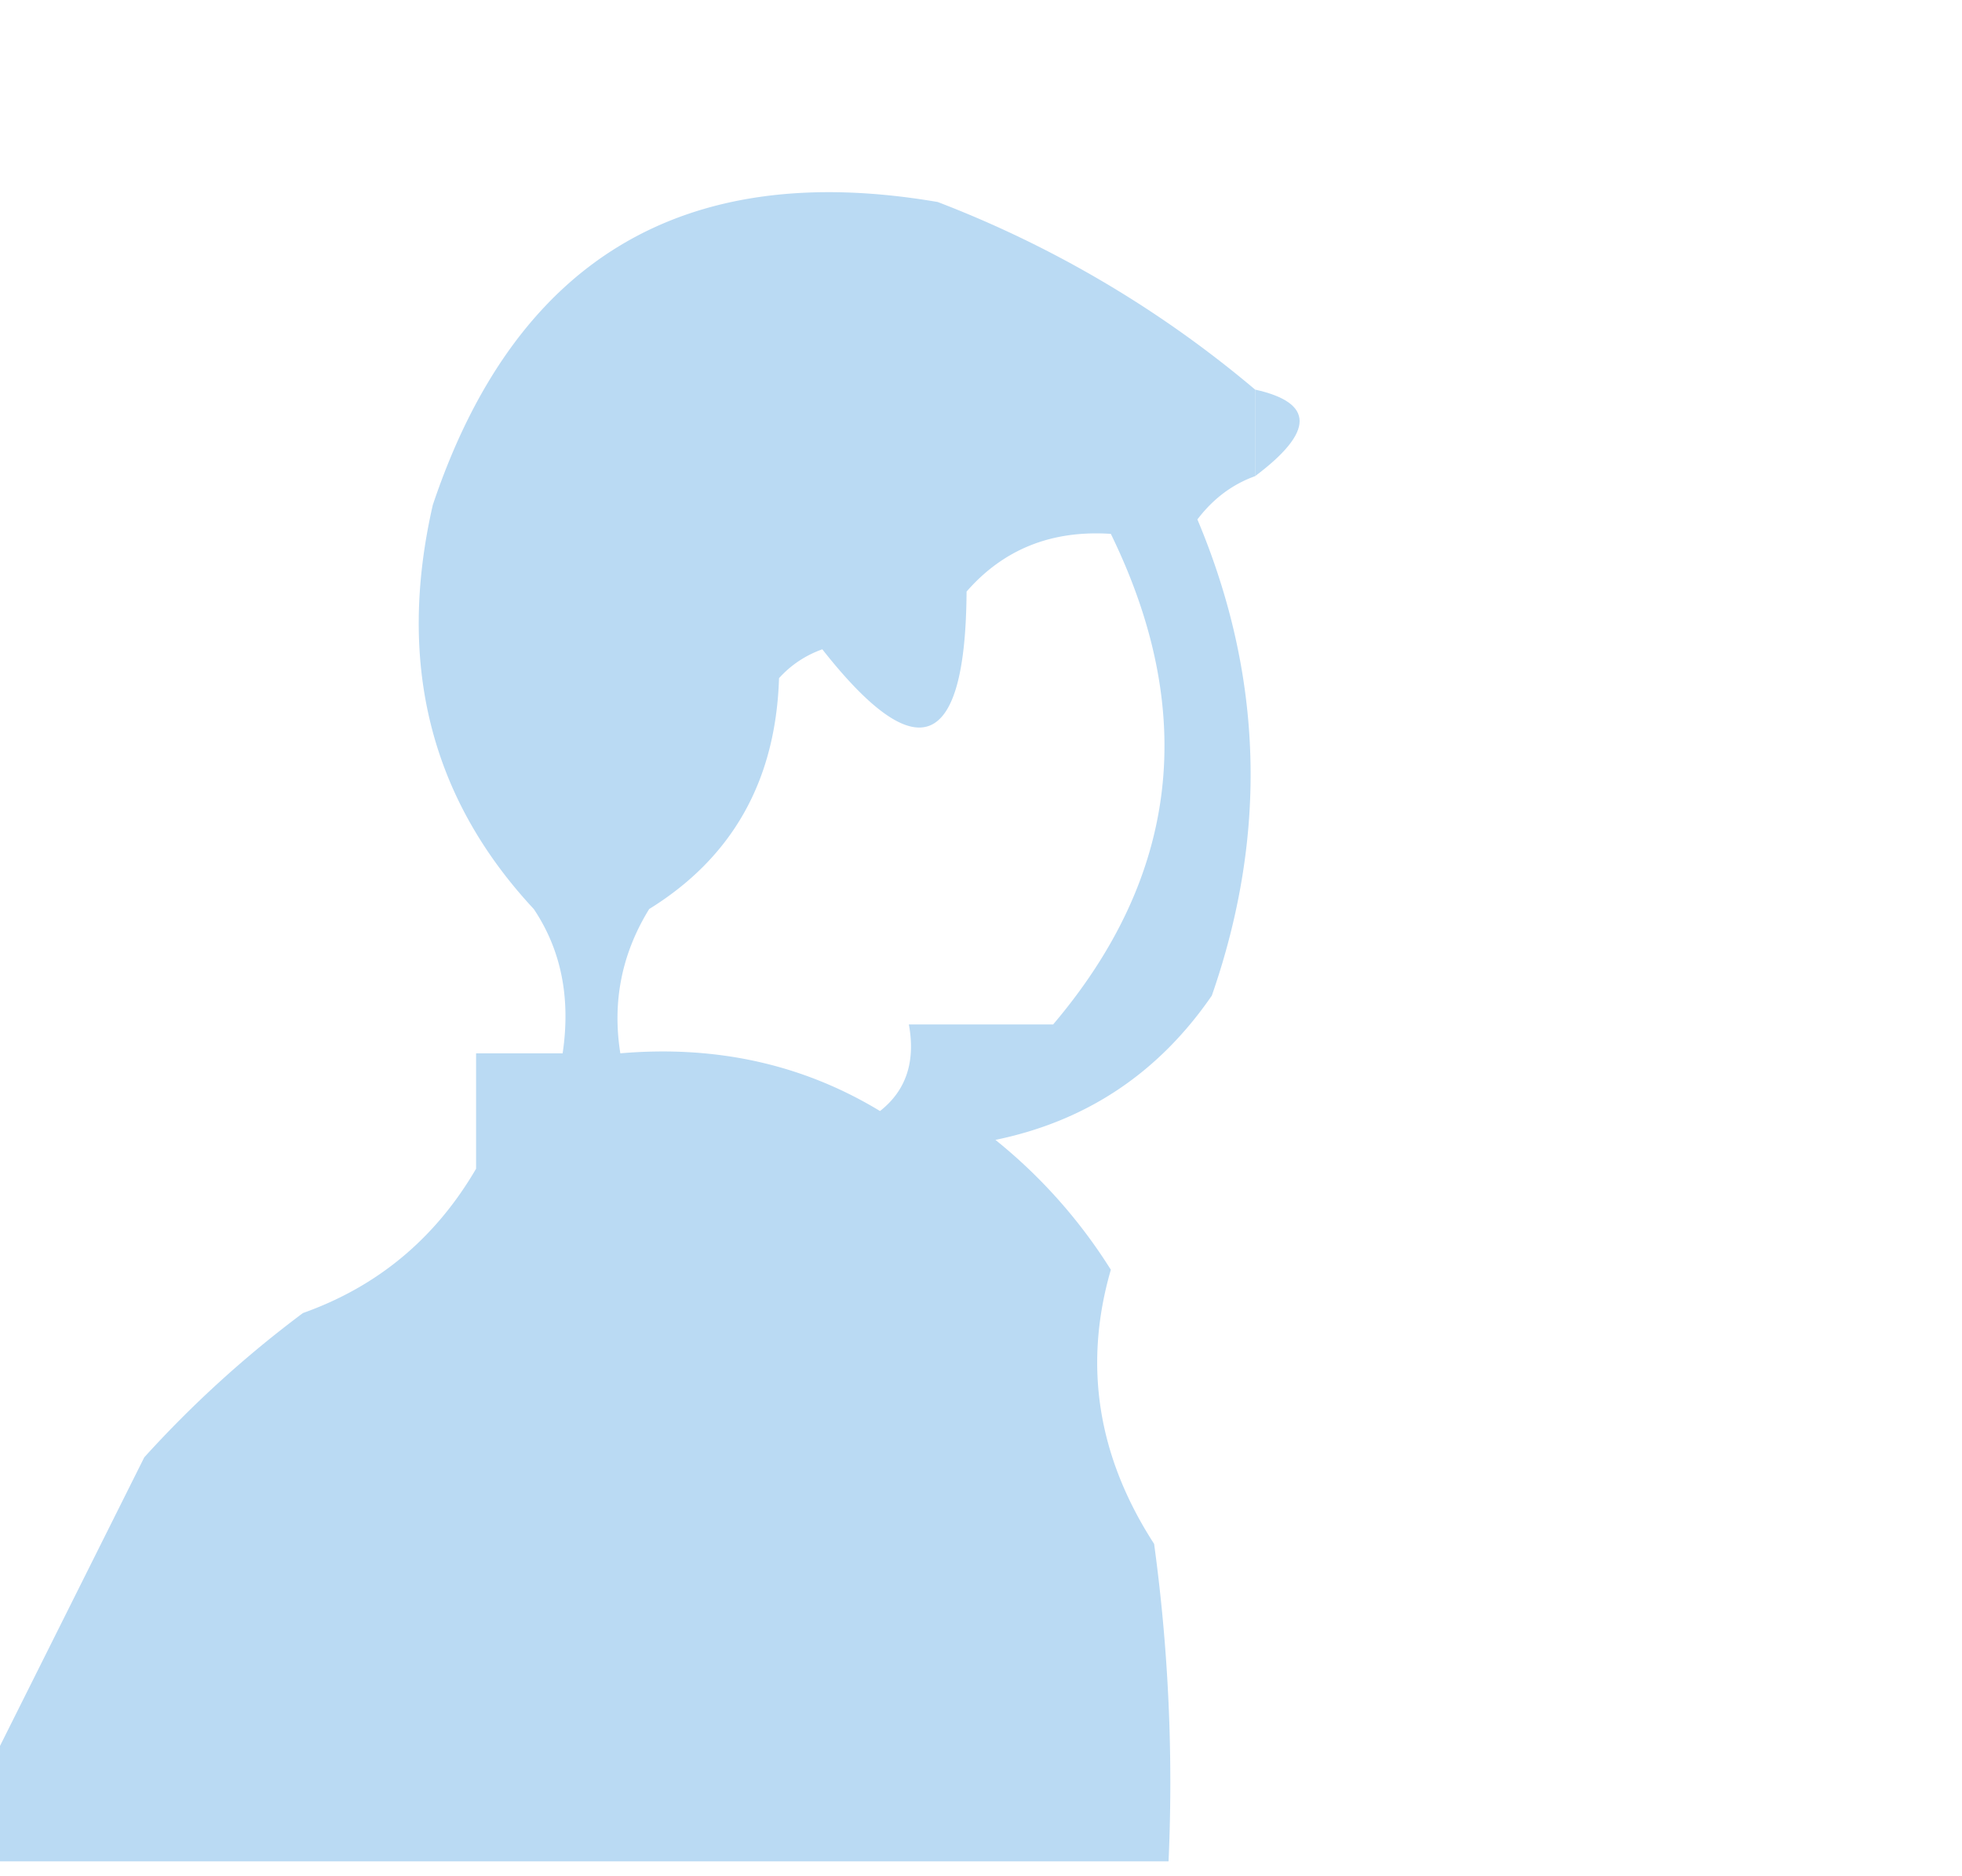 <svg xmlns="http://www.w3.org/2000/svg" width="68" height="65" clip-rule="evenodd" fill-rule="evenodd">
  <path fill="#BADAF3"
    d="M43.5 13.5v3c-.79.283-1.456.783-2 1.5 2.28 5.415 2.446 10.915.5 16.5-1.845 2.683-4.345 4.35-7.5 5a18.1 18.1 0 0 1 4 4.5c-.959 3.305-.459 6.472 1.5 9.5a60.94 60.94 0 0 1 .5 11h-41v-3l5.5-11a38.44 38.44 0 0 1 5.5-5c2.59-.92 4.59-2.586 6-5v-4h3c.285-1.915-.049-3.581-1-5-3.587-3.85-4.754-8.516-3.5-14C17.853 8.992 23.686 5.492 32.5 7a38.272 38.272 0 0 1 11 6.5Zm-5 5c3.025 6.195 2.358 11.862-2 17h-5c.237 1.291-.096 2.291-1 3-2.67-1.618-5.67-2.285-9-2-.285-1.788.048-3.455 1-5 2.889-1.786 4.389-4.453 4.5-8 .414-.457.914-.79 1.5-1 3.299 4.19 4.965 3.524 5-2 1.28-1.468 2.946-2.135 5-2Z" />
  <path fill="#BADAF3" d="M43.5 13.5c2.057.457 2.057 1.457 0 3v-3Z" />
</svg>